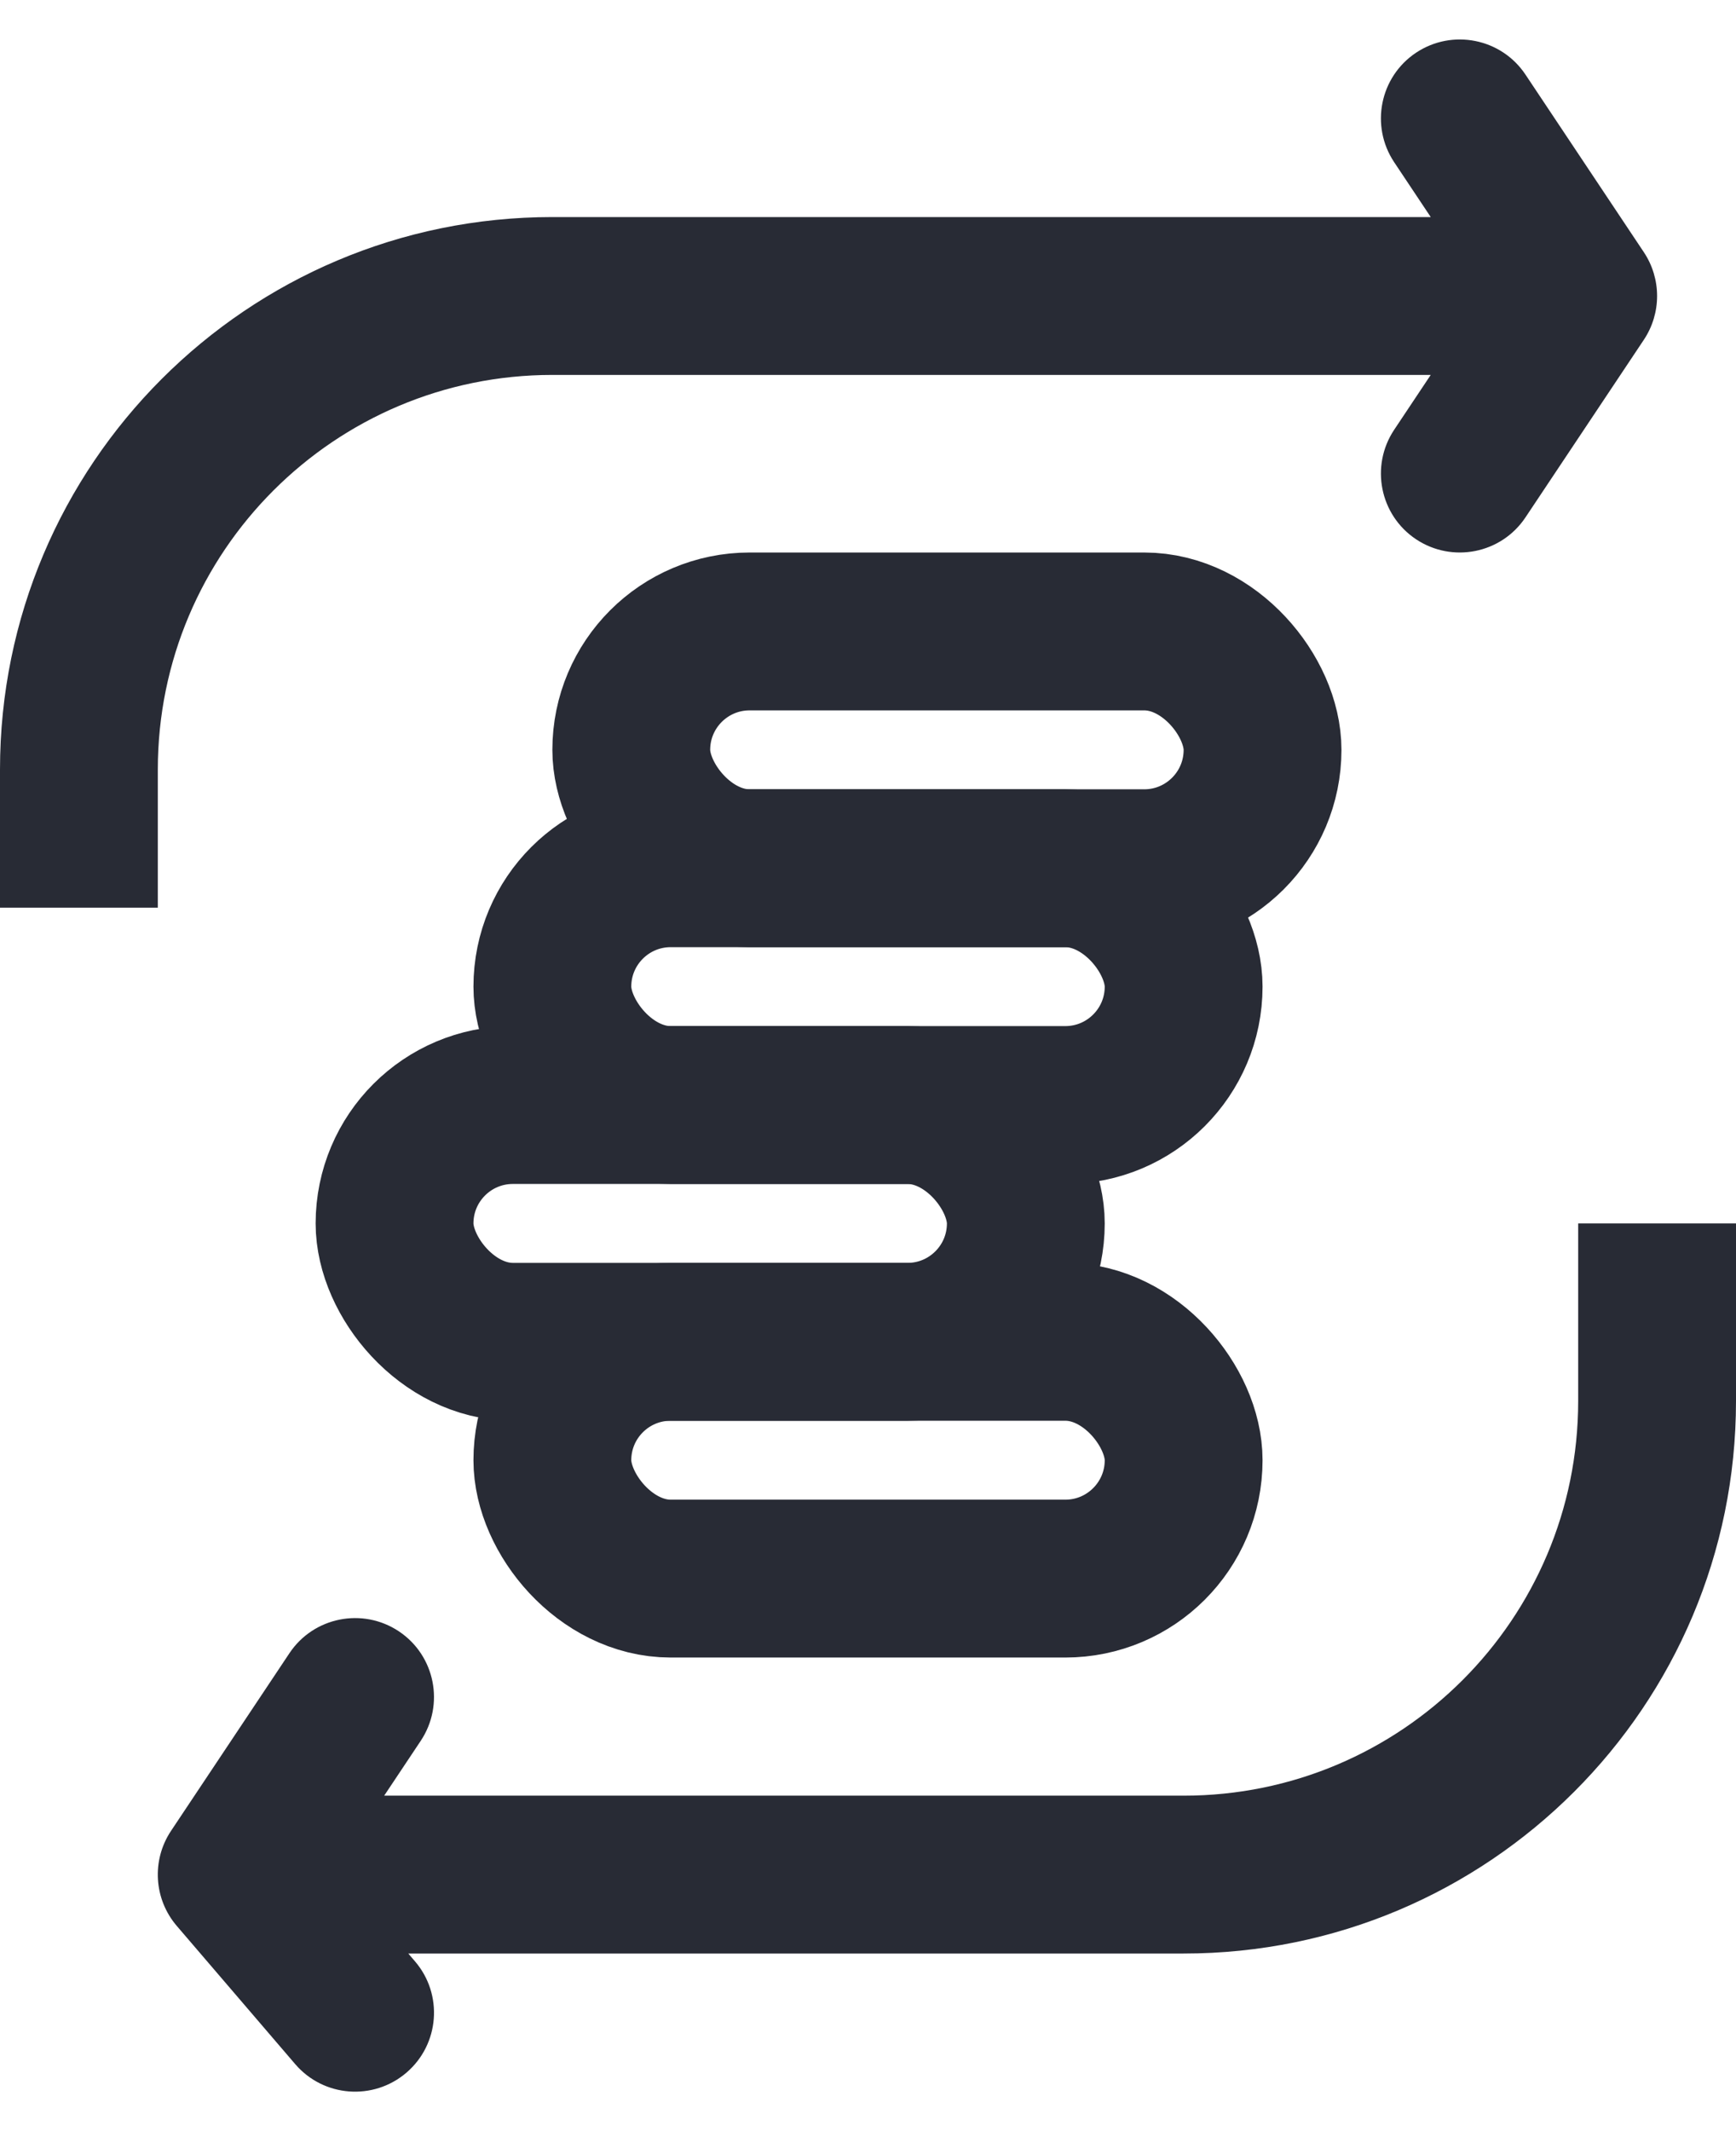 <svg width="22" height="27" viewBox="0 0 22 27" fill="none" xmlns="http://www.w3.org/2000/svg">
<path d="M20 3.75L20.832 4.305C21.056 3.969 21.056 3.531 20.832 3.195L20 3.75ZM3 23.75L2.168 23.195C1.919 23.568 1.949 24.061 2.241 24.401L3 23.75ZM19.332 0.945C19.026 0.486 18.405 0.362 17.945 0.668C17.486 0.974 17.362 1.595 17.668 2.055L19.332 0.945ZM17.668 5.445C17.362 5.905 17.486 6.526 17.945 6.832C18.405 7.138 19.026 7.014 19.332 6.555L17.668 5.445ZM5.332 22.055C5.638 21.595 5.514 20.974 5.055 20.668C4.595 20.362 3.974 20.486 3.668 20.945L5.332 22.055ZM3.741 26.151C4.1 26.57 4.731 26.619 5.151 26.259C5.57 25.9 5.619 25.268 5.259 24.849L3.741 26.151ZM2 11.5V9.75H0V11.5H2ZM20 15.5V17.75H22V15.5H20ZM7 4.75H20V2.75H7V4.75ZM15 22.75H3V24.75H15V22.75ZM20.832 3.195L19.332 0.945L17.668 2.055L19.168 4.305L20.832 3.195ZM19.168 3.195L17.668 5.445L19.332 6.555L20.832 4.305L19.168 3.195ZM3.832 24.305L5.332 22.055L3.668 20.945L2.168 23.195L3.832 24.305ZM2.241 24.401L3.741 26.151L5.259 24.849L3.759 23.099L2.241 24.401ZM20 17.75C20 20.511 17.761 22.75 15 22.75V24.75C18.866 24.75 22 21.616 22 17.75H20ZM2 9.75C2 6.989 4.239 4.75 7 4.75V2.75C3.134 2.75 0 5.884 0 9.75H2Z" fill="#282B35"/>
<rect x="7" y="17" width="8" height="3" rx="1.5" stroke="#282B35" stroke-width="2"/>
<rect x="5" y="14" width="8" height="3" rx="1.5" stroke="#282B35" stroke-width="2"/>
<rect x="7" y="11" width="8" height="3" rx="1.5" stroke="#282B35" stroke-width="2"/>
<rect x="8" y="8" width="8" height="3" rx="1.5" stroke="#282B35" stroke-width="2"/>
</svg>
